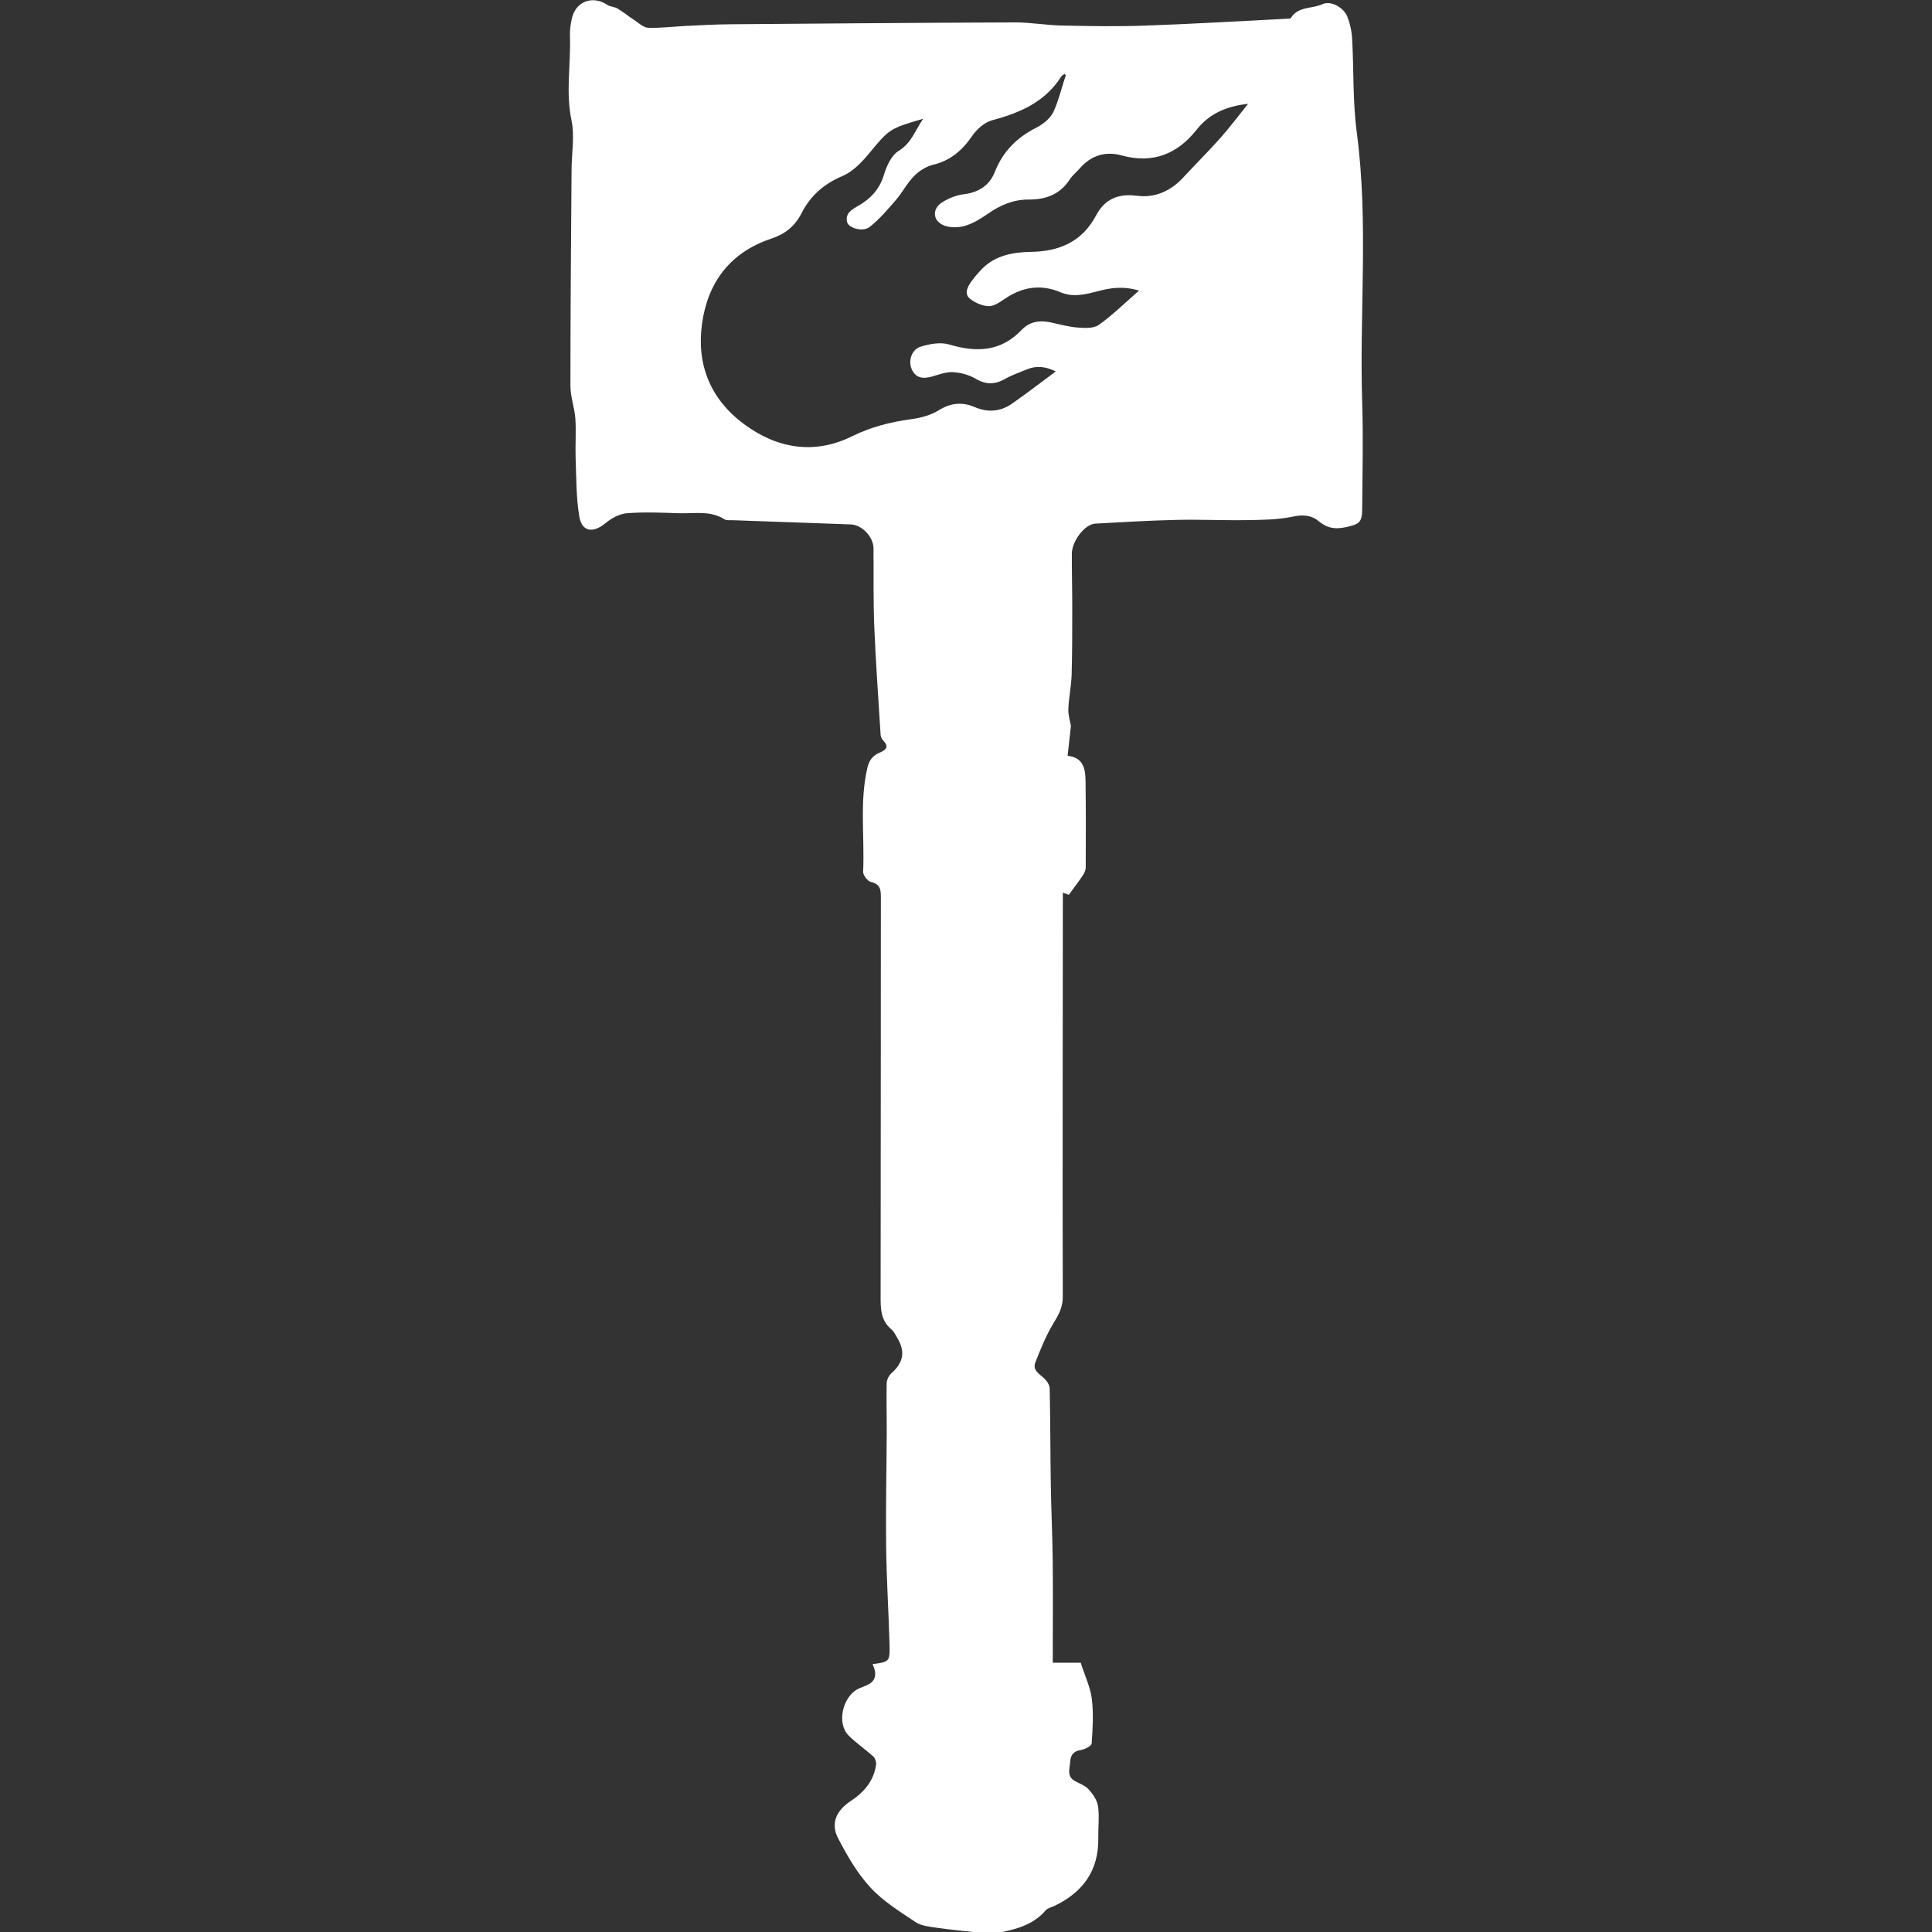 <!-- Generated by IcoMoon.io -->
<svg version="1.1" xmlns="http://www.w3.org/2000/svg" width="32" height="32" viewBox="0 0 32 32">
<rect x="0" y="0" width="32" height="32" fill="#333333" stroke="none"/>
<title>se-warrrior-chamber</title>
<path fill="#fff" d="M16.121 32c-0.2-0.022-0.403-0.040-0.602-0.070-0.12-0.018-0.257-0.030-0.353-0.093-0.262-0.175-0.54-0.347-0.75-0.575-0.218-0.236-0.386-0.528-0.535-0.816-0.13-0.251-0.022-0.464 0.212-0.617 0.215-0.141 0.384-0.334 0.418-0.607 0.004-0.042-0.016-0.101-0.047-0.129-0.132-0.12-0.282-0.221-0.408-0.347-0.203-0.202-0.099-0.642 0.154-0.771 0.119-0.061 0.314-0.080 0.283-0.295-0.006-0.040-0.027-0.079-0.040-0.117 0.282-0.039 0.289-0.039 0.28-0.337-0.015-0.541-0.050-1.083-0.056-1.623-0.007-0.632 0.007-1.264 0.010-1.895 0.001-0.265-0.007-0.531-0.001-0.795 0.001-0.056 0.034-0.128 0.077-0.166 0.2-0.178 0.236-0.359 0.099-0.587-0.030-0.049-0.053-0.104-0.095-0.139-0.184-0.151-0.182-0.353-0.181-0.567 0.004-2.189 0.001-4.378 0.004-6.569 0-0.132 0.003-0.239-0.165-0.277-0.055-0.012-0.132-0.113-0.129-0.171 0.027-0.574-0.062-1.152 0.071-1.723 0.033-0.138 0.101-0.206 0.212-0.252 0.116-0.049 0.138-0.107 0.047-0.2-0.021-0.022-0.037-0.058-0.040-0.088-0.037-0.596-0.080-1.191-0.105-1.787-0.018-0.435-0.009-0.871-0.013-1.305-0.001-0.19-0.191-0.39-0.377-0.396-0.654-0.024-1.308-0.046-1.961-0.070-0.044-0.001-0.099 0.006-0.133-0.016-0.233-0.147-0.492-0.092-0.743-0.099-0.288-0.010-0.578-0.022-0.865-0.001-0.123 0.009-0.258 0.080-0.356 0.162-0.206 0.172-0.395 0.151-0.438-0.107-0.053-0.319-0.049-0.65-0.061-0.974-0.007-0.215 0.010-0.43-0.004-0.645-0.013-0.182-0.082-0.363-0.082-0.546 0-1.194 0.010-2.386 0.019-3.58 0.001-0.271 0.053-0.553 0-0.811-0.101-0.473-0.010-0.937-0.027-1.403-0.003-0.095 0.010-0.193 0.031-0.286 0.061-0.286 0.344-0.393 0.587-0.23 0.049 0.033 0.119 0.031 0.171 0.062 0.095 0.056 0.182 0.129 0.276 0.19 0.074 0.049 0.153 0.125 0.231 0.128 0.211 0.007 0.423-0.021 0.633-0.031 0.242-0.012 0.483-0.025 0.725-0.027 1.572-0.013 3.143-0.025 4.715-0.031 0.258-0.001 0.515 0.046 0.773 0.052 0.463 0.009 0.927 0.018 1.39 0.001 0.777-0.027 1.553-0.074 2.33-0.113 0.028-0.001 0.071 0.001 0.080-0.015 0.123-0.196 0.353-0.147 0.525-0.228 0.131-0.062 0.35 0.053 0.411 0.212 0.043 0.113 0.071 0.236 0.077 0.354 0.030 0.519 0.009 1.043 0.077 1.556 0.199 1.492 0.042 2.989 0.090 4.481 0.019 0.587 0.004 1.176 0 1.763-0.001 0.227-0.058 0.251-0.274 0.298-0.185 0.040-0.313 0.013-0.458-0.108-0.104-0.088-0.251-0.104-0.412-0.068-0.251 0.053-0.515 0.055-0.774 0.059-0.384 0.006-0.77-0.013-1.154-0.004-0.451 0.010-0.902 0.037-1.351 0.062-0.169 0.009-0.386 0.288-0.386 0.5-0.001 0.294 0.007 0.589 0.007 0.882 0 0.372 0 0.746-0.010 1.118-0.006 0.19-0.047 0.378-0.055 0.568-0.004 0.105 0.031 0.214 0.043 0.283-0.019 0.178-0.037 0.329-0.055 0.494 0.262 0.030 0.294 0.217 0.297 0.411 0.006 0.481 0.006 0.96 0.003 1.44 0 0.044-0.024 0.095-0.050 0.133-0.070 0.105-0.148 0.205-0.23 0.319-0.010-0.004-0.046-0.016-0.099-0.036 0 0.062 0 0.111 0 0.162-0.001 2.179-0.006 4.356-0.001 6.535 0 0.178-0.074 0.303-0.16 0.445-0.12 0.199-0.208 0.42-0.294 0.638-0.050 0.126 0.059 0.187 0.141 0.26 0.047 0.042 0.095 0.113 0.096 0.171 0.012 0.537 0.010 1.074 0.019 1.611 0.006 0.412 0.027 0.823 0.031 1.235 0.006 0.558 0.001 1.117 0.001 1.698 0.154 0 0.332 0 0.463 0 0.071 0.222 0.16 0.406 0.184 0.599 0.030 0.243 0.015 0.495-0.003 0.74-0.003 0.042-0.117 0.098-0.185 0.108-0.125 0.018-0.165 0.095-0.171 0.196-0.006 0.111-0.062 0.24 0.080 0.317 0.079 0.043 0.172 0.076 0.228 0.139 0.070 0.077 0.139 0.179 0.154 0.277 0.024 0.172 0.001 0.35 0.004 0.525 0.010 0.537-0.251 0.897-0.721 1.124-0.050 0.025-0.116 0.037-0.15 0.076-0.193 0.225-0.454 0.306-0.728 0.36-0.157 0-0.316 0-0.475 0zM17.655 1.244c-0.009-0.006-0.018-0.012-0.025-0.018-0.018 0.013-0.040 0.022-0.052 0.040-0.267 0.423-0.681 0.602-1.142 0.725-0.128 0.034-0.258 0.148-0.334 0.261-0.165 0.24-0.36 0.408-0.65 0.478-0.113 0.027-0.228 0.101-0.311 0.185-0.114 0.114-0.19 0.265-0.295 0.389-0.138 0.16-0.277 0.325-0.442 0.455-0.113 0.089-0.35 0.019-0.374-0.082-0.033-0.145 0.079-0.206 0.184-0.267 0.208-0.119 0.356-0.277 0.429-0.521 0.043-0.144 0.125-0.319 0.242-0.39 0.214-0.131 0.273-0.341 0.406-0.532-0.568 0.165-0.561 0.171-0.906 0.586-0.12 0.144-0.267 0.294-0.433 0.363-0.304 0.129-0.529 0.328-0.672 0.608-0.114 0.225-0.277 0.353-0.509 0.43-0.681 0.228-1.052 0.727-1.145 1.421-0.089 0.669 0.144 1.234 0.684 1.64 0.552 0.415 1.175 0.522 1.803 0.211 0.319-0.157 0.638-0.237 0.98-0.283 0.159-0.021 0.326-0.067 0.46-0.15 0.2-0.123 0.387-0.138 0.595-0.049 0.215 0.092 0.424 0.074 0.614-0.058 0.243-0.169 0.476-0.35 0.725-0.534-0.172-0.085-0.325-0.098-0.481-0.033-0.12 0.050-0.245 0.092-0.357 0.156-0.169 0.096-0.319 0.099-0.491-0.003-0.11-0.065-0.248-0.101-0.375-0.108-0.114-0.006-0.233 0.040-0.347 0.073-0.148 0.042-0.271 0.028-0.338-0.129-0.056-0.132 0-0.319 0.151-0.366 0.148-0.046 0.331-0.079 0.473-0.036 0.454 0.136 0.856 0.119 1.201-0.243 0.135-0.141 0.303-0.162 0.486-0.122 0.148 0.033 0.298 0.074 0.448 0.085 0.114 0.009 0.26 0.015 0.343-0.045 0.225-0.16 0.424-0.356 0.666-0.568-0.273-0.080-0.476-0.043-0.678 0.009s-0.409 0.108-0.616 0.021c-0.34-0.144-0.648-0.090-0.945 0.117-0.077 0.053-0.174 0.116-0.258 0.111-0.105-0.006-0.224-0.058-0.306-0.126-0.095-0.079-0.040-0.19 0.021-0.276 0.052-0.073 0.11-0.142 0.174-0.208 0.221-0.23 0.513-0.283 0.81-0.289 0.479-0.007 0.856-0.166 1.090-0.61 0.139-0.261 0.362-0.36 0.667-0.32 0.304 0.040 0.564-0.076 0.774-0.303 0.199-0.215 0.408-0.423 0.604-0.642 0.165-0.185 0.313-0.384 0.469-0.577-0.35 0.037-0.641 0.16-0.85 0.426-0.323 0.409-0.73 0.568-1.241 0.429-0.279-0.076-0.513 0.001-0.702 0.22-0.052 0.059-0.117 0.11-0.159 0.175-0.162 0.251-0.399 0.337-0.682 0.335-0.254-0.001-0.472 0.093-0.676 0.236-0.116 0.080-0.24 0.157-0.372 0.197-0.105 0.033-0.239 0.037-0.341 0.001-0.2-0.068-0.221-0.279-0.042-0.389 0.107-0.067 0.236-0.119 0.359-0.133 0.245-0.030 0.424-0.148 0.51-0.366 0.133-0.341 0.366-0.573 0.688-0.736 0.111-0.056 0.228-0.15 0.282-0.257 0.089-0.193 0.138-0.409 0.208-0.615z"></path>
</svg>
